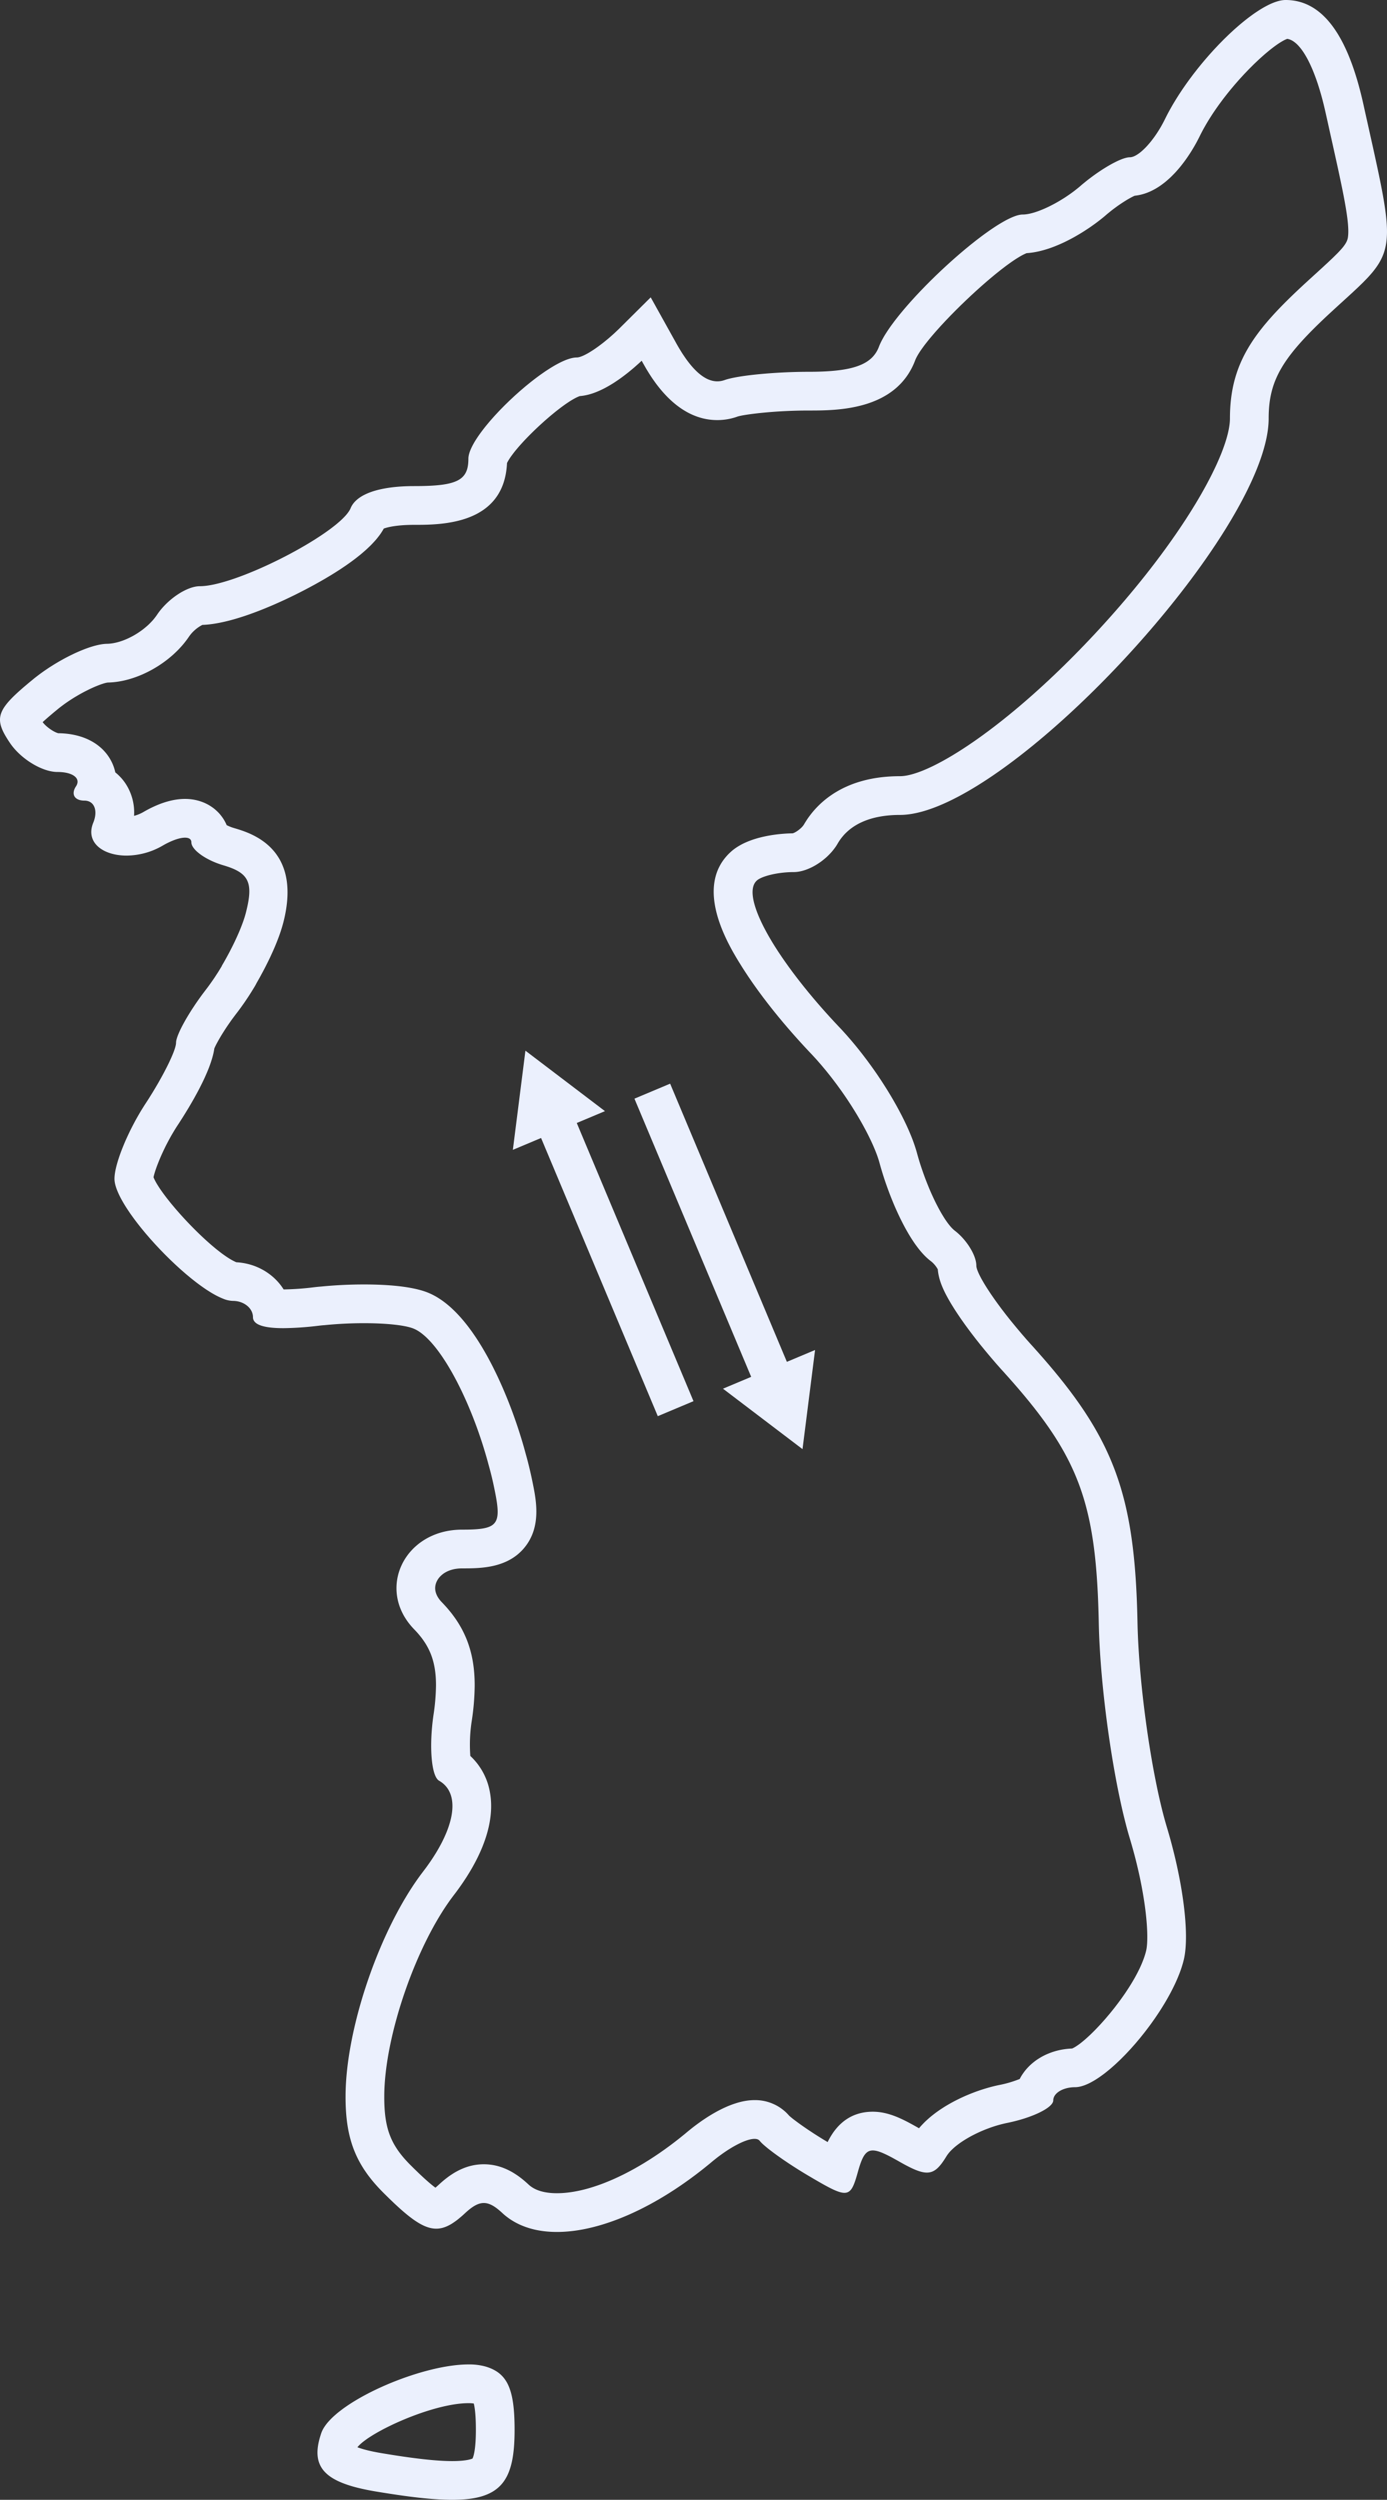 <svg id="그룹_27" data-name="그룹 27" xmlns="http://www.w3.org/2000/svg" xmlns:xlink="http://www.w3.org/1999/xlink" width="1236" height="2226.132" viewBox="0 0 1236 2226.132">
  <rect x="0" y="0" width="1236" height="2226.132" fill="#333333" stroke="none"/>
  <defs>
    <clipPath id="clip-path">
      <rect id="사각형_65" data-name="사각형 65" width="1236" height="2226.132" fill="#ebf0fd"/>
    </clipPath>
  </defs>
  <g id="그룹_25" data-name="그룹 25" clip-path="url(#clip-path)">
    <path id="패스_100" data-name="패스 100" d="M175.559,339.637h0a28.839,28.839,0,0,1,4.734.317c.752,2.9,1.863,9.523,1.863,23.392,0,18.348-2.277,24.186-3.015,25.594-1.166.545-5.831,2.27-18.065,2.27-14.07,0-33.833-2.2-62.186-6.921-11.689-1.946-18.479-3.933-22.3-5.389,10.6-13.477,66.982-39.263,98.966-39.263M77.022,377.485h0m98.538-72.351c-43.714,0-122.034,34.426-131.184,61.186-10.42,30.465,2.574,44.3,48.848,52,28.45,4.741,50.635,7.391,67.852,7.391,44.287,0,55.583-17.569,55.583-62.366,0-36.62-6.452-50.607-25.987-56.362a54.308,54.308,0,0,0-15.112-1.849" transform="translate(241.915 1800.419)" fill="#ebf0fd"/>
    <path id="패스_101" data-name="패스 101" d="M1147.1,34.606c12.5,1.8,25.456,26.546,34.116,65.464l4.713,21.2c10.723,48.068,17.2,77.084,15.236,90.092-.987,6.535-6.569,12.228-28.133,31.859-2.96,2.691-6.1,5.548-9.426,8.6-45.777,42.079-67.562,70.881-67.562,120.771,0,31.045-41.092,106.646-119.639,191.072-77.07,82.839-147.372,127.54-174.387,127.54-52.65,0-76.042,26.642-85.427,42.755-2.07,3.609-7.446,7.356-10.185,8.142-8.039.083-39,1.428-55.569,16.865-34.012,31.59-.428,84.9,10.647,102.485,15.174,23.979,36.172,50.352,60.855,76.408,3.913,4.085,7.922,8.6,12.248,13.794,5.707,6.866,11.434,14.4,16.961,22.309,15.657,22.537,28.029,46.219,32.252,61.71.814,3.029,1.746,6.183,2.712,9.329a302.152,302.152,0,0,0,11.137,30.017c15.65,35.7,28.271,45.322,32.328,48.413a23.959,23.959,0,0,1,5.707,6.921c.738,8.888,4.306,16.747,7.445,22.758,6.273,12.034,17.313,28.05,31.2,45.246,5.313,6.5,12.414,15.064,20.046,23.385l1.18,1.318,1.422,1.58c64.719,72.247,80.079,113.56,82.184,221.034,1.18,58.846,13.546,144.619,27.574,191.245,14.822,49.089,17.493,88.091,14.656,100.083-7.646,32.273-50.5,80.6-65.975,87.228-21.129.807-38.725,11.593-46.716,27.133a100.9,100.9,0,0,1-18.1,5.334c-24.165,4.92-55.238,18.81-71.633,38.552q-.393-.227-.807-.455c-13.725-7.818-26.235-14.284-40.374-14.284-22.275,0-33.964,14.18-40.25,27.043-16.989-10.047-30.714-20.149-34.281-23.482a39.943,39.943,0,0,0-30.859-13.891c-22.613,0-47.406,17.865-60.178,28.519-40.8,34.06-84.13,54.4-115.927,54.4-11.234,0-19.735-2.595-25.249-7.708-8.363-7.77-21.605-18.086-39.905-18.086-18.224,0-31.487,10.268-40.022,18.127-1.2,1.118-2.222,2.015-3.078,2.746-3.837-2.795-10.606-8.515-22.3-20.2-17.789-17.865-23.454-32.8-23.3-61.524.173-53.375,28.533-135.213,61.91-178.714,26.263-34.205,37.338-66.3,32.032-92.81a57.592,57.592,0,0,0-17.258-31.231,137.381,137.381,0,0,1,1.29-31.362,219.183,219.183,0,0,0,2.6-30.99c.138-30.541-8.846-53.478-29.168-74.414-5.72-5.872-7.425-12.11-4.92-18.051,2.491-5.9,9.8-12.207,22.84-12.207,16.126,0,40.5,0,55.693-18.617,15.174-18.576,10.364-42.161,7.211-57.639-1.753-8.743-3.8-17.265-6.072-25.324-3.492-13.09-7.763-26.394-12.7-39.594-12.669-33.75-39.526-92.307-76.967-105.293-15.036-5.279-37.98-6.39-54.582-6.39-12.717,0-25.966.656-38.359,1.9-2.125.145-4.244.38-6.314.621a247.68,247.68,0,0,1-26.918,1.918c-8.619-13.745-24.186-23.234-42.161-24.2-21.129-8.853-66.541-57.432-73.8-75.7,1.67-7.908,9.357-27.719,21.467-46.253,11.379-17.3,29.851-47.93,32.729-68.431,1.987-4.768,9.136-17.52,19.818-31.314a244.671,244.671,0,0,0,16.451-24.365c.511-.856.987-1.739,1.421-2.636,6.259-10.827,18.59-33.653,23.827-53.975,16.947-66.037-28.664-79.479-43.735-83.916A40.164,40.164,0,0,1,202,734.8c-5.934-13.987-19.942-23.344-37.11-23.351-11.275,0-23.8,3.947-37.2,11.717a32.594,32.594,0,0,1-8.225,3.354,46.8,46.8,0,0,0-7.7-28.913,43.53,43.53,0,0,0-9.005-9.771,40.29,40.29,0,0,0-3.982-10.73c-8.225-15.181-25.276-23.965-46.847-24.151-3.333-.766-10.316-5.106-13.925-9.881C40.9,640.4,45.155,636.7,51.4,631.58c17.389-14.18,38.463-23.075,44.639-23.765,26.477-.476,56.984-17.789,72.565-41.168a33.1,33.1,0,0,1,11.731-10.164c29.858-1,72.551-21.5,89.823-30.445,51.518-26.663,66.527-45.591,71.84-55.348,3.788-1.373,12.372-3.312,27.05-3.312,24.234,0,80.272-.007,82.763-55.038,7.866-16.2,48.917-54.051,64.857-59.613,19.576-1.463,41.223-18.438,55.148-31.48l.449.8c7.163,12.876,28.954,52.05,66.968,52.05a53.258,53.258,0,0,0,18.01-3.14c5.81-1.877,32.729-5.375,63.484-5.375,25.269,0,77.85,0,94.8-44.652,7.942-21.032,76.008-86.2,99.338-95.5,26.594-1.677,56.542-21.709,70.522-33.75,10.682-9.205,21.343-15.464,25.738-17.361,31.238-3.25,52.153-41.113,57.97-53.016,19.894-40.443,62.787-81.183,78-86.7M1012.253,173.883h0M96.163,607.8h0M232.19,860.032h0M1145.645,0c-26.008,0-83.026,56.3-107.5,106.073-9.185,18.769-23.254,33.971-31.314,33.971-7.956,0-27.746,11.524-43.962,25.5s-39.374,25.5-51.511,25.5c-24.579,0-115.05,83.129-128.106,117.707-6.121,16.112-23.254,22.337-62.525,22.337-29.782,0-63.539,3.264-74.966,7.342a19.125,19.125,0,0,1-6.528,1.173q-17.772,0-36.82-34.323l-22.544-40.492-26.925,26.725c-14.788,14.788-32.328,26.822-38.96,26.822-25.1,0-96.592,66.81-96.592,90.168,0,19.376-9.9,24.379-48.344,24.379-31.01,0-51.408,7.038-56.611,19.68-8.977,21.626-101.284,69.459-134.33,69.459-11.524,0-28.761,11.427-38.145,25.4-9.385,14.077-29.582,25.7-44.673,25.9-15.2.207-44.673,14.387-65.685,31.521C-3.652,632.07-6.3,639.108,8.893,661.652c9.585,14.18,28.664,25.808,42.327,25.808,13.773,0,21.115,5.707,16.526,12.745-4.692,7.038-1.325,12.752,7.446,12.752s12.338,8.77,7.956,19.583c-7.294,17.617,8.522,29.382,29.617,29.382a65.031,65.031,0,0,0,32.19-8.881c8.032-4.651,15.229-7.087,19.928-7.087,3.547,0,5.672,1.38,5.672,4.23,0,6.528,12.855,15.809,28.561,20.4,22.847,6.735,26.925,15.2,19.99,42.23-3.264,12.648-11.731,30.8-21.419,47.219v.207a211.817,211.817,0,0,1-14.077,20.908c-14.684,18.976-26.725,40.292-26.725,47.427,0,7.038-12.338,31.625-27.436,54.575-14.988,22.944-27.436,52.829-27.436,66.6,0,25.393,63.953,93.735,96.392,106.584a24.547,24.547,0,0,0,9.178,2.139c9.792,0,17.844,6.528,17.844,14.484,0,6.535,9.088,9.8,27.1,9.8a278.392,278.392,0,0,0,31.148-2.146c1.732-.207,3.464-.407,5.2-.511a354.316,354.316,0,0,1,35.489-1.787c18.562,0,34.882,1.539,43.148,4.437,17.644,6.121,39.677,41.106,56.1,84.861,4.382,11.731,8.356,23.972,11.724,36.62,2.146,7.549,3.982,15.3,5.513,22.951,6.321,31,2.953,34.985-29.071,34.985-51.608,0-77.215,53.34-42.638,88.836,13.566,13.973,19.48,28.154,19.383,50.18a187,187,0,0,1-2.25,26.215c-4.078,28.154-1.835,54.465,5,58.343,20.094,11.524,14.38,43.652-14.277,80.983-38.049,49.573-68.852,138.719-69.052,199.608-.207,38.049,8.971,61.5,33.35,85.986,22.219,22.219,35.44,32.349,47.461,32.349,8.336,0,16.1-4.878,25.877-13.987,6.424-5.921,11.475-8.874,16.506-8.874s10.061,2.953,16.437,8.874c12.3,11.413,29.092,16.92,48.717,16.92,39.111,0,89.484-21.867,138.043-62.414,15.07-12.572,30.21-20.5,38.063-20.5,2.077,0,3.65.559,4.568,1.732,4.389,5.61,24.172,19.79,44.162,31.521,16.547,9.75,25.635,14.815,31.355,14.815,6.307,0,8.515-6.162,12.1-19,3.65-12.855,6.6-18.742,13.2-18.742,5.023,0,12.158,3.416,23.316,9.764,11.517,6.555,19.038,9.95,24.876,9.95,6.887,0,11.441-4.72,17.451-14.539,7.142-11.731,31.521-25.09,54.058-29.686,22.647-4.589,41.106-13.663,41.106-20.087s8.667-11.73,19.376-11.73c27.539,0,86.393-68.949,97-113.726,5.306-22.44-.814-70.377-15.195-118.011-13.263-44.066-24.986-125.967-26.111-181.963-2.243-114.643-20.8-165.03-90.982-243.364-.918-1.021-1.732-1.939-2.65-2.96-6.735-7.342-13.055-14.891-18.976-22.13-12.442-15.4-22.33-29.782-27.332-39.374-2.346-4.485-3.671-7.956-3.671-10.1,0-8.977-8.57-22.951-19.073-31.01-6.424-4.892-14.484-18.355-21.722-34.882a266.8,266.8,0,0,1-9.8-26.415c-.814-2.656-1.628-5.41-2.339-8.06-5.514-20.2-19.583-47.019-37.228-72.42-5.921-8.467-12.241-16.83-18.769-24.683-4.6-5.506-9.184-10.709-13.87-15.6C723.478,888.9,704,864.117,690.639,843c-18.051-28.657-24.89-50.794-16.319-58.75,4.485-4.182,19.376-7.653,32.943-7.653s31.21-11.42,39.27-25.5c9.688-16.623,28.761-25.393,55.486-25.393,94.349,0,328.528-251.734,328.528-353.114,0-34.171,12.241-54.775,56.4-95.37,60.586-55.686,58.957-44.57,27.947-184.613C1201.131,30.7,1178.18,0,1145.645,0" transform="translate(0.001 0)" fill="#ebf0fd"/>
    <path id="패스_102" data-name="패스 102" d="M160.826,411.483l25.131-10.551L81.933,153.208l31.811-13.359L217.768,387.573,242.9,377.016l-11.192,88.3Z" transform="translate(483.44 825.166)" fill="#ebf0fd"/>
    <path id="패스_103" data-name="패스 103" d="M148.306,189.424l-25.131,10.551L227.2,447.7l-31.818,13.359L91.364,213.334,66.232,223.891l11.192-88.3Z" transform="translate(390.797 800.059)" fill="#ebf0fd"/>
  </g>
</svg>
